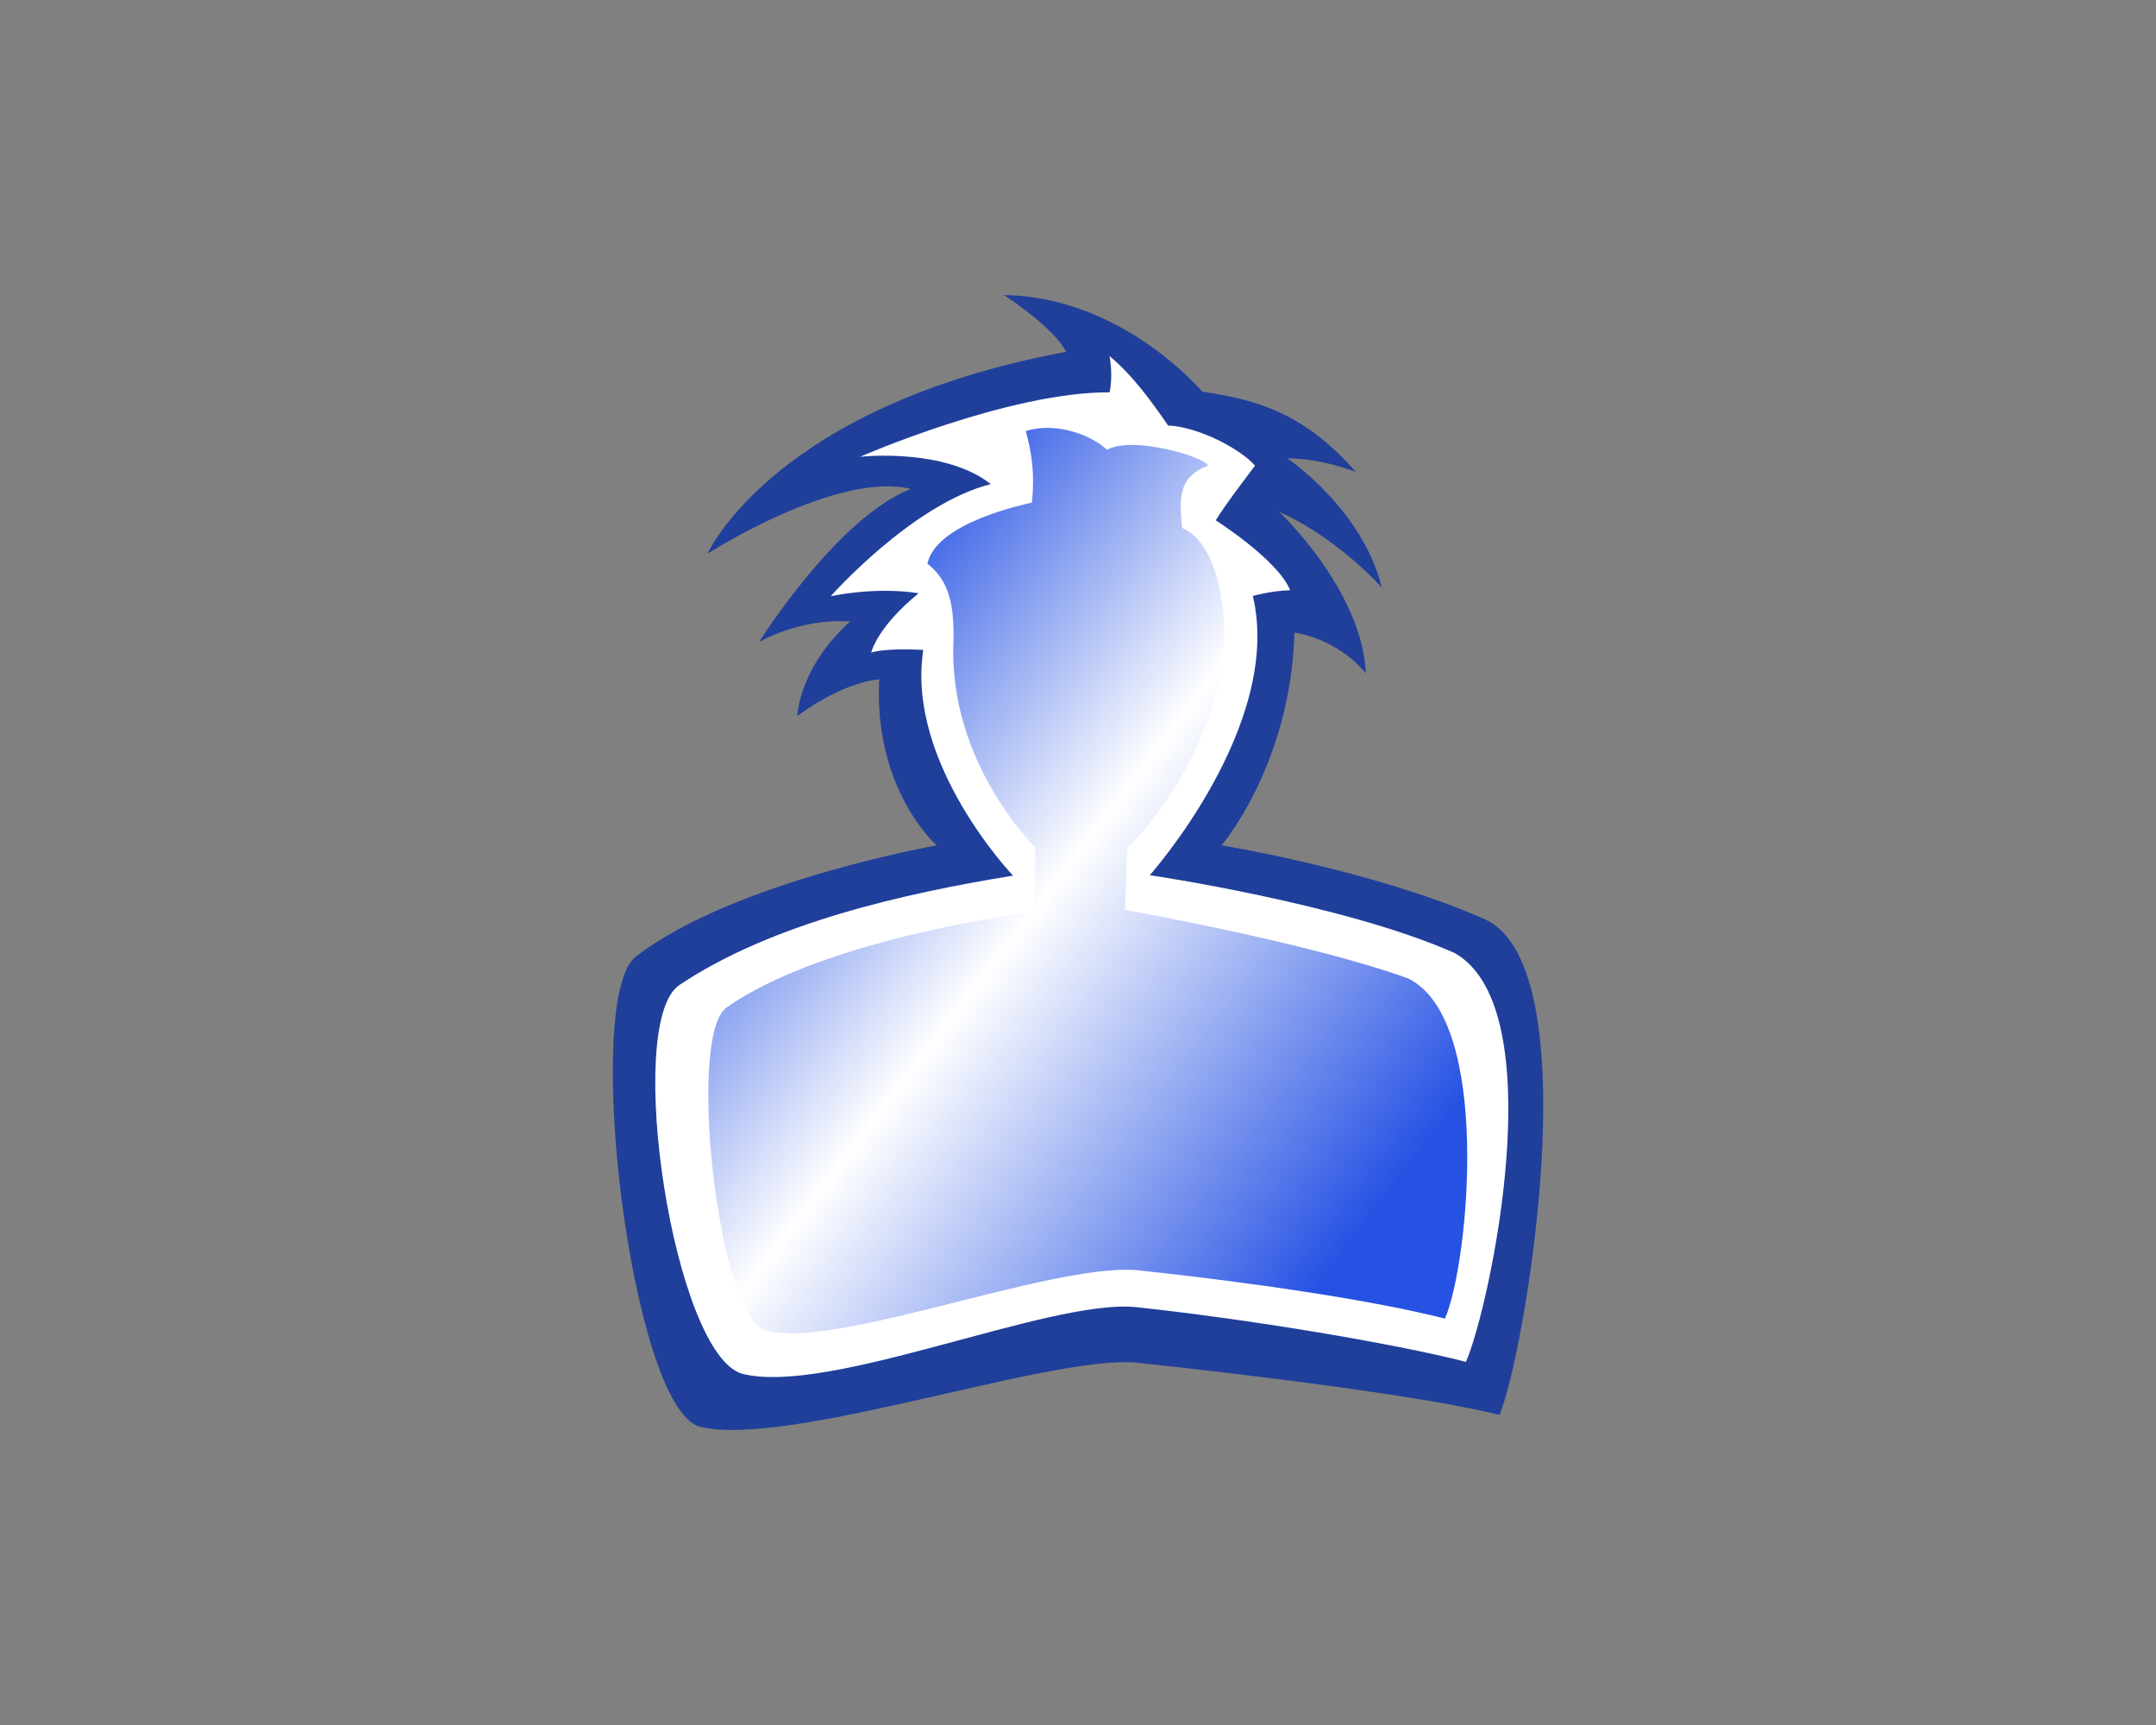 <?xml version="1.0" encoding="UTF-8" standalone="no"?>
<!-- Created with Inkscape (http://www.inkscape.org/) -->

<svg
   xmlns:osb="http://www.openswatchbook.org/uri/2009/osb"
   xmlns:dc="http://purl.org/dc/elements/1.1/"
   xmlns:cc="http://creativecommons.org/ns#"
   xmlns:rdf="http://www.w3.org/1999/02/22-rdf-syntax-ns#"
   xmlns:svg="http://www.w3.org/2000/svg"
   xmlns="http://www.w3.org/2000/svg"
   xmlns:xlink="http://www.w3.org/1999/xlink"
   xmlns:sodipodi="http://sodipodi.sourceforge.net/DTD/sodipodi-0.dtd"
   xmlns:inkscape="http://www.inkscape.org/namespaces/inkscape"
   width="120"
   height="96"
   id="svg2"
   version="1.1"
   inkscape:version="0.48.3.1 r9886"
   sodipodi:docname="button_artist_selected.svg"
   inkscape:export-filename="/home/snoopy/projets/android-snoopy-music-remote/build/button_artist_selected.png"
   inkscape:export-xdpi="90"
   inkscape:export-ydpi="90"
   style="enable-background:new">
  <rect width="100%" height="100%" fill="#808080" stroke="none"/>
  <defs
     id="defs4">
    <linearGradient
       id="linearGradient3851">
      <stop
         style="stop-color:#2652e4;stop-opacity:1;"
         offset="0"
         id="stop3853" />
      <stop
         id="stop3855"
         offset="0.169"
         style="stop-color:#2652e4;stop-opacity:1;" />
      <stop
         id="stop3857"
         offset="0.536"
         style="stop-color:#ffffff;stop-opacity:1;" />
      <stop
         style="stop-color:#2652e4;stop-opacity:1;"
         offset="1"
         id="stop3859" />
    </linearGradient>
    <linearGradient
       id="linearGradient3884"
       osb:paint="solid">
      <stop
         style="stop-color:#cccccc;stop-opacity:1;"
         offset="0"
         id="stop3886" />
    </linearGradient>
    <linearGradient
       id="linearGradient5327"
       osb:paint="solid">
      <stop
         style="stop-color:#909090;stop-opacity:1;"
         offset="0"
         id="stop5329" />
    </linearGradient>
    <linearGradient
       inkscape:collect="always"
       xlink:href="#linearGradient3851"
       id="linearGradient3916"
       gradientUnits="userSpaceOnUse"
       gradientTransform="matrix(0.631,0,0,0.569,20.481,-514.696)"
       x1="17.565"
       y1="961.883"
       x2="91.127"
       y2="1012.622" />
    <filter
       id="filter3944"
       inkscape:label="Desaturate"
       x="0"
       y="0"
       width="1"
       height="1"
       inkscape:menu="Color"
       inkscape:menu-tooltip="Render in shades of gray by reducing saturation to zero"
       color-interpolation-filters="sRGB">
      <feColorMatrix
         id="feColorMatrix3946"
         type="saturate"
         values="0" />
    </filter>
    <linearGradient
       inkscape:collect="always"
       xlink:href="#linearGradient3851"
       id="linearGradient3005"
       gradientUnits="userSpaceOnUse"
       gradientTransform="matrix(0.631,0,0,0.569,20.481,-514.696)"
       x1="17.565"
       y1="961.883"
       x2="91.127"
       y2="1012.622" />
  </defs>
  <sodipodi:namedview
     id="base"
     pagecolor="#ffffff"
     bordercolor="#666666"
     borderopacity="1.0"
     inkscape:pageopacity="0"
     inkscape:pageshadow="2"
     inkscape:zoom="4.6433345"
     inkscape:cx="41.957716"
     inkscape:cy="50.108454"
     inkscape:document-units="px"
     inkscape:current-layer="layer1"
     showgrid="false"
     inkscape:window-width="1366"
     inkscape:window-height="735"
     inkscape:window-x="0"
     inkscape:window-y="1"
     inkscape:window-maximized="1"
     inkscape:snap-page="false"
     inkscape:showpageshadow="true"
     borderlayer="false"
     showguides="true"
     inkscape:guide-bbox="true" />
  <g
     inkscape:groupmode="layer"
     id="layer7"
     inkscape:label="Backround"
     style="display:none"
     transform="translate(0,-32)">
    <rect
       style="fill:#000000;fill-opacity:1;fill-rule:nonzero;stroke:none"
       id="rect4265"
       width="121.486"
       height="96"
       x="3.5527137e-15"
       y="32" />
  </g>
  <g
     inkscape:groupmode="layer"
     id="layer1"
     inkscape:label="Color"
     style="display:inline">
    <g
       id="g3948"
       transform="translate(-2.6689567e-7,4.092)"
       inkscape:export-filename="/home/snoopy/projets/android-snoopy-music-remote/build/button_artist_selected.png"
       inkscape:export-xdpi="90"
       inkscape:export-ydpi="90">
      <path
         style="fill:#203f9a;fill-opacity:1;fill-rule:nonzero;stroke:none;display:inline"
         d="m 52.136,42.954 c 0,0 -3.52,-3.067 -3.201,-9.239 -2.183,0.204 -4.557,2.044 -4.557,2.044 0,0 0.065,-2.673 2.939,-5.263 -2.784,-0.205 -5.071,1.144 -5.071,1.144 0,0 4.334,-6.924 8.455,-8.523 -4.144,-1.005 -11.325,3.607 -11.325,3.607 0,0 3.654,-8.207 19.96,-11.235 -0.656,-1.355 -3.461,-3.162 -3.461,-3.162 5.298,0.081 9.315,3.466 11.045,5.371 2.542,0.426 5.427,0.892 8.546,4.479 0,0 -1.859,-0.76 -3.814,-0.76 0,0 4.182,2.806 5.255,7.191 0,0 -2.393,-2.725 -5.705,-4.213 0,0 4.606,4.329 4.82,8.99 -1.624,-1.986 -3.974,-2.27 -3.974,-2.27 -0.214,7.378 -4.059,11.837 -4.059,11.837 0,0 8.534,1.388 14.699,4.135 5.906,2.808 2.099,24.527 0.769,27.566 C 79.408,73.622 69.607,72.419 63.213,71.738 58.335,71.33 43.768,76.522 38.933,75.303 35.106,74.21 32.355,51.288 35.429,49.115 40.849,44.951 52.136,42.954 52.136,42.954 z"
         id="path3861"
         inkscape:connector-curvature="0"
         sodipodi:nodetypes="ccccccccccccccccccccccc" />
      <path
         sodipodi:nodetypes="ccccccccccccccccccccc"
         inkscape:connector-curvature="0"
         id="path3864"
         d="m 56.384,44.639 c 0,0 -5.973,-6.25 -4.995,-12.562 -2.203,-0.119 -2.897,0.146 -2.897,0.146 0,0 0.301,-1.395 2.64,-3.299 -2.465,-0.384 -4.896,0.166 -4.896,0.166 0,0 4.548,-5.145 8.909,-6.241 -2.595,-2.046 -7.279,-1.52 -7.279,-1.52 0,0 8.271,-3.616 13.894,-3.587 0.205,-1.014 -0.004,-2.016 -0.004,-2.016 1.272,1.057 2.339,2.521 3.257,3.863 1.663,0.07 4.017,1.282 4.84,2.236 0,0 -1.74,2.266 -2.184,3.043 0,0 3.455,2.191 4.138,3.886 -1.141,0.043 -2.075,0.323 -2.075,0.323 1.703,7.176 -5.735,15.537 -5.735,15.537 0,0 10.806,1.588 16.97,4.334 5.511,3.112 1.955,19.711 0.626,22.749 C 77.544,70.665 69.535,69.325 63.142,68.644 58.264,68.236 46.149,73.582 41.314,72.363 37.487,71.27 34.714,52.917 37.788,50.744 c 5.145,-3.459 12.55,-5.125 18.597,-6.105 z"
         style="fill:#ffffff;fill-opacity:1;stroke:none;display:inline" />
      <path
         style="fill:url(#linearGradient3005);fill-opacity:1;stroke:none;display:inline;enable-background:new"
         d="m 57.622,43.071 c 0,0 -4.847,-4.719 -4.554,-11.456 0.054,-2.11 -0.275,-3.418 -1.448,-4.339 0.495,-2.298 5.442,-3.304 5.816,-3.401 0.156,-1.502 0.019,-2.701 -0.345,-3.977 1.743,-0.542 3.712,0.263 4.525,1.044 1.432,-0.809 5.459,0.402 5.622,0.878 -1.786,0.667 -1.561,2.04 -1.444,3.468 2.312,1.006 2.344,5.584 2.344,5.584 -0.056,7.159 -5.395,12.233 -5.395,12.233 l -0.13,3.44 c 0,0 10.189,1.802 15.744,3.809 4.714,2.251 3.396,15.9 2.067,18.938 -4.049,-1.032 -10.742,-2.015 -17.136,-2.696 -4.878,-0.408 -17.22,4.594 -20.808,3.299 -2.526,-1.003 -4.28,-16.487 -2.003,-17.942 5.638,-3.923 17.117,-5.304 17.117,-5.304 z"
         id="path3913"
         inkscape:connector-curvature="0"
         sodipodi:nodetypes="cccccccccccccccccc" />
    </g>
  </g>
  <g
     style="display:none"
     inkscape:label="BW"
     id="g3919"
     inkscape:groupmode="layer">
    <g
       id="g3939"
       style="opacity:0.4;filter:url(#filter3944)"
       transform="translate(-2.6689567e-7,4.092)">
      <path
         sodipodi:nodetypes="ccccccccccccccccccccccc"
         inkscape:connector-curvature="0"
         id="path3921"
         d="m 52.136,42.954 c 0,0 -3.52,-3.067 -3.201,-9.239 -2.183,0.204 -4.557,2.044 -4.557,2.044 0,0 0.065,-2.673 2.939,-5.263 -2.784,-0.205 -5.071,1.144 -5.071,1.144 0,0 4.334,-6.924 8.455,-8.523 -4.144,-1.005 -11.325,3.607 -11.325,3.607 0,0 3.654,-8.207 19.96,-11.235 -0.656,-1.355 -3.461,-3.162 -3.461,-3.162 5.298,0.081 9.315,3.466 11.045,5.371 2.542,0.426 5.427,0.892 8.546,4.479 0,0 -1.859,-0.76 -3.814,-0.76 0,0 4.182,2.806 5.255,7.191 0,0 -2.393,-2.725 -5.705,-4.213 0,0 4.606,4.329 4.82,8.99 -1.624,-1.986 -3.974,-2.27 -3.974,-2.27 -0.214,7.378 -4.059,11.837 -4.059,11.837 0,0 8.534,1.388 14.699,4.135 5.906,2.808 2.099,24.527 0.769,27.566 C 79.408,73.622 69.607,72.419 63.213,71.738 58.335,71.33 43.768,76.522 38.933,75.303 35.106,74.21 32.355,51.288 35.429,49.115 40.849,44.951 52.136,42.954 52.136,42.954 z"
         style="fill:#203f9a;fill-opacity:1;fill-rule:nonzero;stroke:none;display:inline" />
      <path
         style="fill:#ffffff;fill-opacity:1;stroke:none;display:inline"
         d="m 56.384,44.639 c 0,0 -5.973,-6.25 -4.995,-12.562 -2.203,-0.119 -2.897,0.146 -2.897,0.146 0,0 0.301,-1.395 2.64,-3.299 -2.465,-0.384 -4.896,0.166 -4.896,0.166 0,0 4.548,-5.145 8.909,-6.241 -2.595,-2.046 -7.279,-1.52 -7.279,-1.52 0,0 8.271,-3.616 13.894,-3.587 0.205,-1.014 -0.004,-2.016 -0.004,-2.016 1.272,1.057 2.339,2.521 3.257,3.863 1.663,0.07 4.017,1.282 4.84,2.236 0,0 -1.74,2.266 -2.184,3.043 0,0 3.455,2.191 4.138,3.886 -1.141,0.043 -2.075,0.323 -2.075,0.323 1.703,7.176 -5.735,15.537 -5.735,15.537 0,0 10.806,1.588 16.97,4.334 5.511,3.112 1.955,19.711 0.626,22.749 C 77.544,70.665 69.535,69.325 63.142,68.644 58.264,68.236 46.149,73.582 41.314,72.363 37.487,71.27 34.714,52.917 37.788,50.744 c 5.145,-3.459 12.55,-5.125 18.597,-6.105 z"
         id="path3923"
         inkscape:connector-curvature="0"
         sodipodi:nodetypes="ccccccccccccccccccccc" />
      <path
         sodipodi:nodetypes="cccccccccccccccccc"
         inkscape:connector-curvature="0"
         id="path3925"
         d="m 57.622,43.071 c 0,0 -4.847,-4.719 -4.554,-11.456 0.054,-2.11 -0.275,-3.418 -1.448,-4.339 0.495,-2.298 5.442,-3.304 5.816,-3.401 0.156,-1.502 0.019,-2.701 -0.345,-3.977 1.743,-0.542 3.712,0.263 4.525,1.044 1.432,-0.809 5.459,0.402 5.622,0.878 -1.786,0.667 -1.561,2.04 -1.444,3.468 2.312,1.006 2.344,5.584 2.344,5.584 -0.056,7.159 -5.395,12.233 -5.395,12.233 l -0.13,3.44 c 0,0 10.189,1.802 15.744,3.809 4.714,2.251 3.396,15.9 2.067,18.938 -4.049,-1.032 -10.742,-2.015 -17.136,-2.696 -4.878,-0.408 -17.22,4.594 -20.808,3.299 -2.526,-1.003 -4.28,-16.487 -2.003,-17.942 5.638,-3.923 17.117,-5.304 17.117,-5.304 z"
         style="fill:url(#linearGradient3916);fill-opacity:1;stroke:none;display:inline;enable-background:new" />
    </g>
  </g>
</svg>
